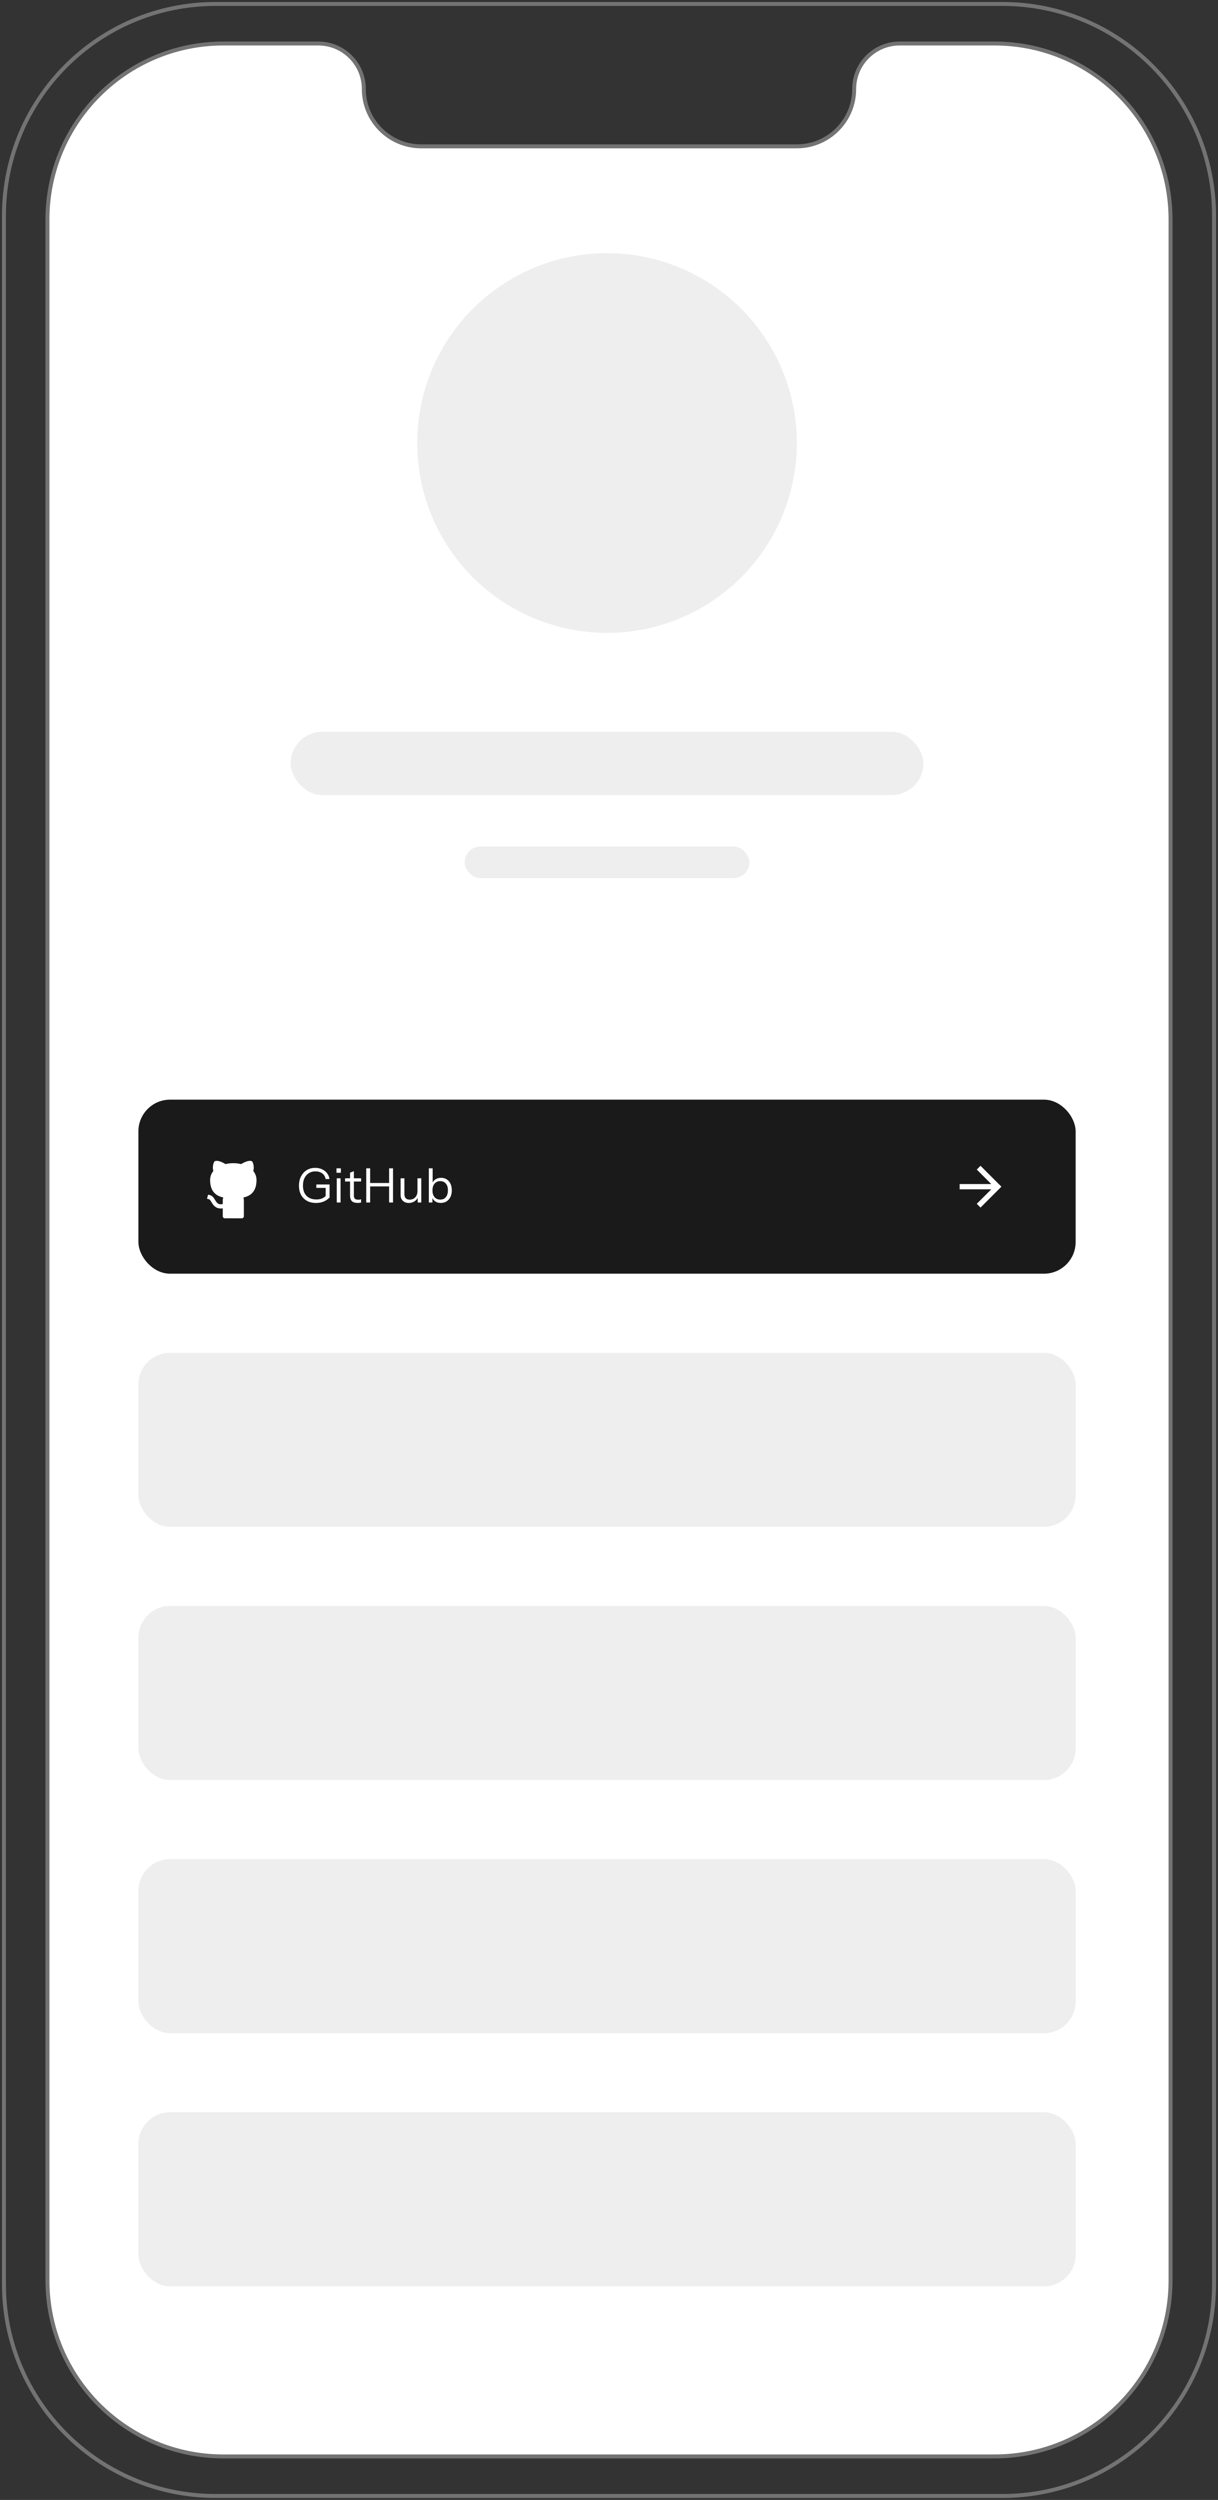 <svg width="308" height="632" viewBox="0 0 308 632" fill="none" xmlns="http://www.w3.org/2000/svg">
<rect x="0" y="0" width="308" height="632" fill="#333333" stroke="none"/>
<path d="M1 54.5C1 24.953 24.953 1 54.5 1H253.5C283.047 1 307 24.953 307 54.5V577.5C307 607.047 283.047 631 253.5 631H54.5C24.953 631 1 607.047 1 577.5V54.5Z" stroke="#737373"/>
<path d="M12 55.5C12 30.923 31.923 11 56.5 11H80.5C86.851 11 92 16.149 92 22.5C92 30.508 98.492 37 106.5 37H201.5C209.508 37 216 30.508 216 22.5C216 16.149 221.149 11 227.5 11H251.5C276.077 11 296 30.923 296 55.5V576.5C296 601.077 276.077 621 251.5 621H56.5C31.923 621 12 601.077 12 576.5V55.5Z" fill="white" stroke="#737373"/>
<circle cx="153.5" cy="112" r="48" fill="#EEEEEE"/>
<rect x="73.5" y="185" width="160" height="16" rx="8" fill="#EEEEEE"/>
<rect x="117.5" y="214" width="72" height="8" rx="4" fill="#EEEEEE"/>
<rect x="35" y="278" width="237" height="44" rx="8" fill="#1A1A1A"/>
<g clip-path="url(#clip0_86_23277)">
<path d="M60.982 294.288C59.678 293.985 58.322 293.985 57.018 294.288C56.265 293.826 55.69 293.614 55.272 293.524C55.093 293.484 54.911 293.465 54.728 293.468C54.645 293.47 54.562 293.48 54.48 293.498L54.47 293.5L54.465 293.502H54.462L54.608 294.015L54.462 293.503C54.387 293.524 54.318 293.561 54.259 293.612C54.2 293.663 54.153 293.726 54.121 293.797C53.806 294.502 53.746 295.294 53.951 296.038C53.42 296.682 53.131 297.491 53.133 298.325C53.133 299.982 53.622 301.096 54.455 301.811C55.038 302.313 55.746 302.579 56.457 302.732C56.345 303.06 56.303 303.408 56.333 303.754V304.392C55.899 304.482 55.598 304.453 55.384 304.383C55.116 304.294 54.91 304.116 54.713 303.86C54.61 303.722 54.514 303.579 54.425 303.432L54.364 303.332C54.287 303.205 54.208 303.079 54.125 302.955C53.922 302.655 53.622 302.28 53.135 302.152L52.619 302.016L52.348 303.049L52.864 303.184C52.95 303.205 53.061 303.285 53.243 303.553C53.313 303.659 53.381 303.766 53.446 303.875L53.518 303.993C53.618 304.155 53.734 304.334 53.867 304.509C54.137 304.861 54.505 305.216 55.051 305.396C55.424 305.52 55.849 305.55 56.333 305.475V307.467C56.333 307.608 56.389 307.744 56.489 307.844C56.589 307.944 56.725 308 56.867 308H61.133C61.275 308 61.41 307.944 61.51 307.844C61.61 307.744 61.666 307.608 61.666 307.467V303.666C61.666 303.33 61.652 303.022 61.557 302.735C62.264 302.586 62.967 302.319 63.547 301.818C64.379 301.097 64.867 299.972 64.867 298.306V298.305C64.864 297.478 64.574 296.677 64.047 296.038C64.252 295.295 64.192 294.503 63.878 293.798C63.846 293.727 63.799 293.664 63.74 293.613C63.682 293.562 63.612 293.524 63.538 293.503L63.391 294.015C63.538 293.503 63.536 293.503 63.535 293.503L63.533 293.502L63.529 293.5L63.519 293.498C63.493 293.491 63.466 293.485 63.439 293.482C63.383 293.473 63.327 293.469 63.271 293.468C63.088 293.465 62.905 293.484 62.727 293.524C62.31 293.614 61.735 293.826 60.982 294.288Z" fill="white"/>
</g>
<path d="M79.92 304.12C79.04 304.12 78.276 303.94 77.628 303.58C76.98 303.22 76.48 302.716 76.128 302.068C75.776 301.412 75.6 300.64 75.6 299.752C75.6 298.864 75.772 298.084 76.116 297.412C76.468 296.732 76.952 296.2 77.568 295.816C78.192 295.432 78.908 295.24 79.716 295.24C80.348 295.24 80.92 295.36 81.432 295.6C81.952 295.84 82.376 296.172 82.704 296.596C83.04 297.02 83.244 297.512 83.316 298.072H82.332C82.252 297.48 81.976 297.008 81.504 296.656C81.04 296.304 80.456 296.128 79.752 296.128C79.12 296.128 78.568 296.28 78.096 296.584C77.624 296.88 77.256 297.296 76.992 297.832C76.736 298.368 76.608 299 76.608 299.728C76.608 300.456 76.74 301.084 77.004 301.612C77.276 302.132 77.664 302.532 78.168 302.812C78.68 303.092 79.292 303.232 80.004 303.232C80.492 303.232 80.928 303.164 81.312 303.028C81.696 302.884 82.044 302.664 82.356 302.368L83.34 302.728C82.9 303.192 82.392 303.54 81.816 303.772C81.248 304.004 80.616 304.12 79.92 304.12ZM82.356 302.728V299.932L82.728 300.304H79.992V299.44H83.34V302.728H82.356ZM85.159 304V297.88H86.119V304H85.159ZM85.087 296.488V295.36H86.191V296.488H85.087ZM90.467 304.108C89.787 304.108 89.291 303.956 88.979 303.652C88.675 303.34 88.523 302.892 88.523 302.308V296.452L89.483 296.092V302.296C89.483 302.64 89.571 302.892 89.747 303.052C89.923 303.212 90.211 303.292 90.611 303.292C90.771 303.292 90.907 303.284 91.019 303.268C91.139 303.244 91.235 303.216 91.307 303.184V304C91.227 304.032 91.111 304.056 90.959 304.072C90.815 304.096 90.651 304.108 90.467 304.108ZM87.263 298.696V297.88H91.307V298.696H87.263ZM92.614 304V295.36H93.598V304H92.614ZM98.398 304V295.36H99.382V304H98.398ZM93.118 299.068H98.83V299.932H93.118V299.068ZM103.37 304.12C102.97 304.12 102.614 304.04 102.302 303.88C101.99 303.712 101.746 303.48 101.57 303.184C101.394 302.88 101.306 302.532 101.306 302.14V297.88H102.266V301.888C102.266 302.352 102.378 302.7 102.602 302.932C102.834 303.164 103.162 303.28 103.586 303.28C103.97 303.28 104.31 303.192 104.606 303.016C104.902 302.84 105.134 302.596 105.302 302.284C105.478 301.964 105.566 301.6 105.566 301.192L105.722 302.644C105.522 303.1 105.21 303.46 104.786 303.724C104.362 303.988 103.89 304.12 103.37 304.12ZM105.626 304V302.56H105.566V297.88H106.526V304H105.626ZM111.468 304.108C110.892 304.108 110.408 303.968 110.016 303.688C109.624 303.408 109.356 303.012 109.212 302.5L109.344 302.476V304H108.444V295.36H109.404V299.308L109.272 299.272C109.424 298.8 109.7 298.432 110.1 298.168C110.508 297.896 110.992 297.76 111.552 297.76C112.096 297.76 112.568 297.892 112.968 298.156C113.376 298.42 113.692 298.788 113.916 299.26C114.14 299.732 114.252 300.284 114.252 300.916C114.252 301.556 114.136 302.116 113.904 302.596C113.672 303.076 113.348 303.448 112.932 303.712C112.516 303.976 112.028 304.108 111.468 304.108ZM111.324 303.268C111.932 303.268 112.408 303.06 112.752 302.644C113.096 302.22 113.268 301.644 113.268 300.916C113.268 300.196 113.096 299.632 112.752 299.224C112.408 298.808 111.932 298.6 111.324 298.6C110.716 298.6 110.236 298.812 109.884 299.236C109.532 299.652 109.356 300.224 109.356 300.952C109.356 301.664 109.532 302.228 109.884 302.644C110.236 303.06 110.716 303.268 111.324 303.268Z" fill="white"/>
<path d="M242.667 299.333V300.667H250.667L247 304.333L247.947 305.28L253.227 300L247.947 294.72L247 295.667L250.667 299.333H242.667Z" fill="white"/>
<rect x="35" y="342" width="237" height="44" rx="8" fill="#EEEEEE"/>
<rect x="35" y="406" width="237" height="44" rx="8" fill="#EEEEEE"/>
<rect x="35" y="470" width="237" height="44" rx="8" fill="#EEEEEE"/>
<rect x="35" y="534" width="237" height="44" rx="8" fill="#EEEEEE"/>
<defs>
<clipPath id="clip0_86_23277">
<rect width="16" height="16" fill="white" transform="translate(51 292)"/>
</clipPath>
</defs>
</svg>
